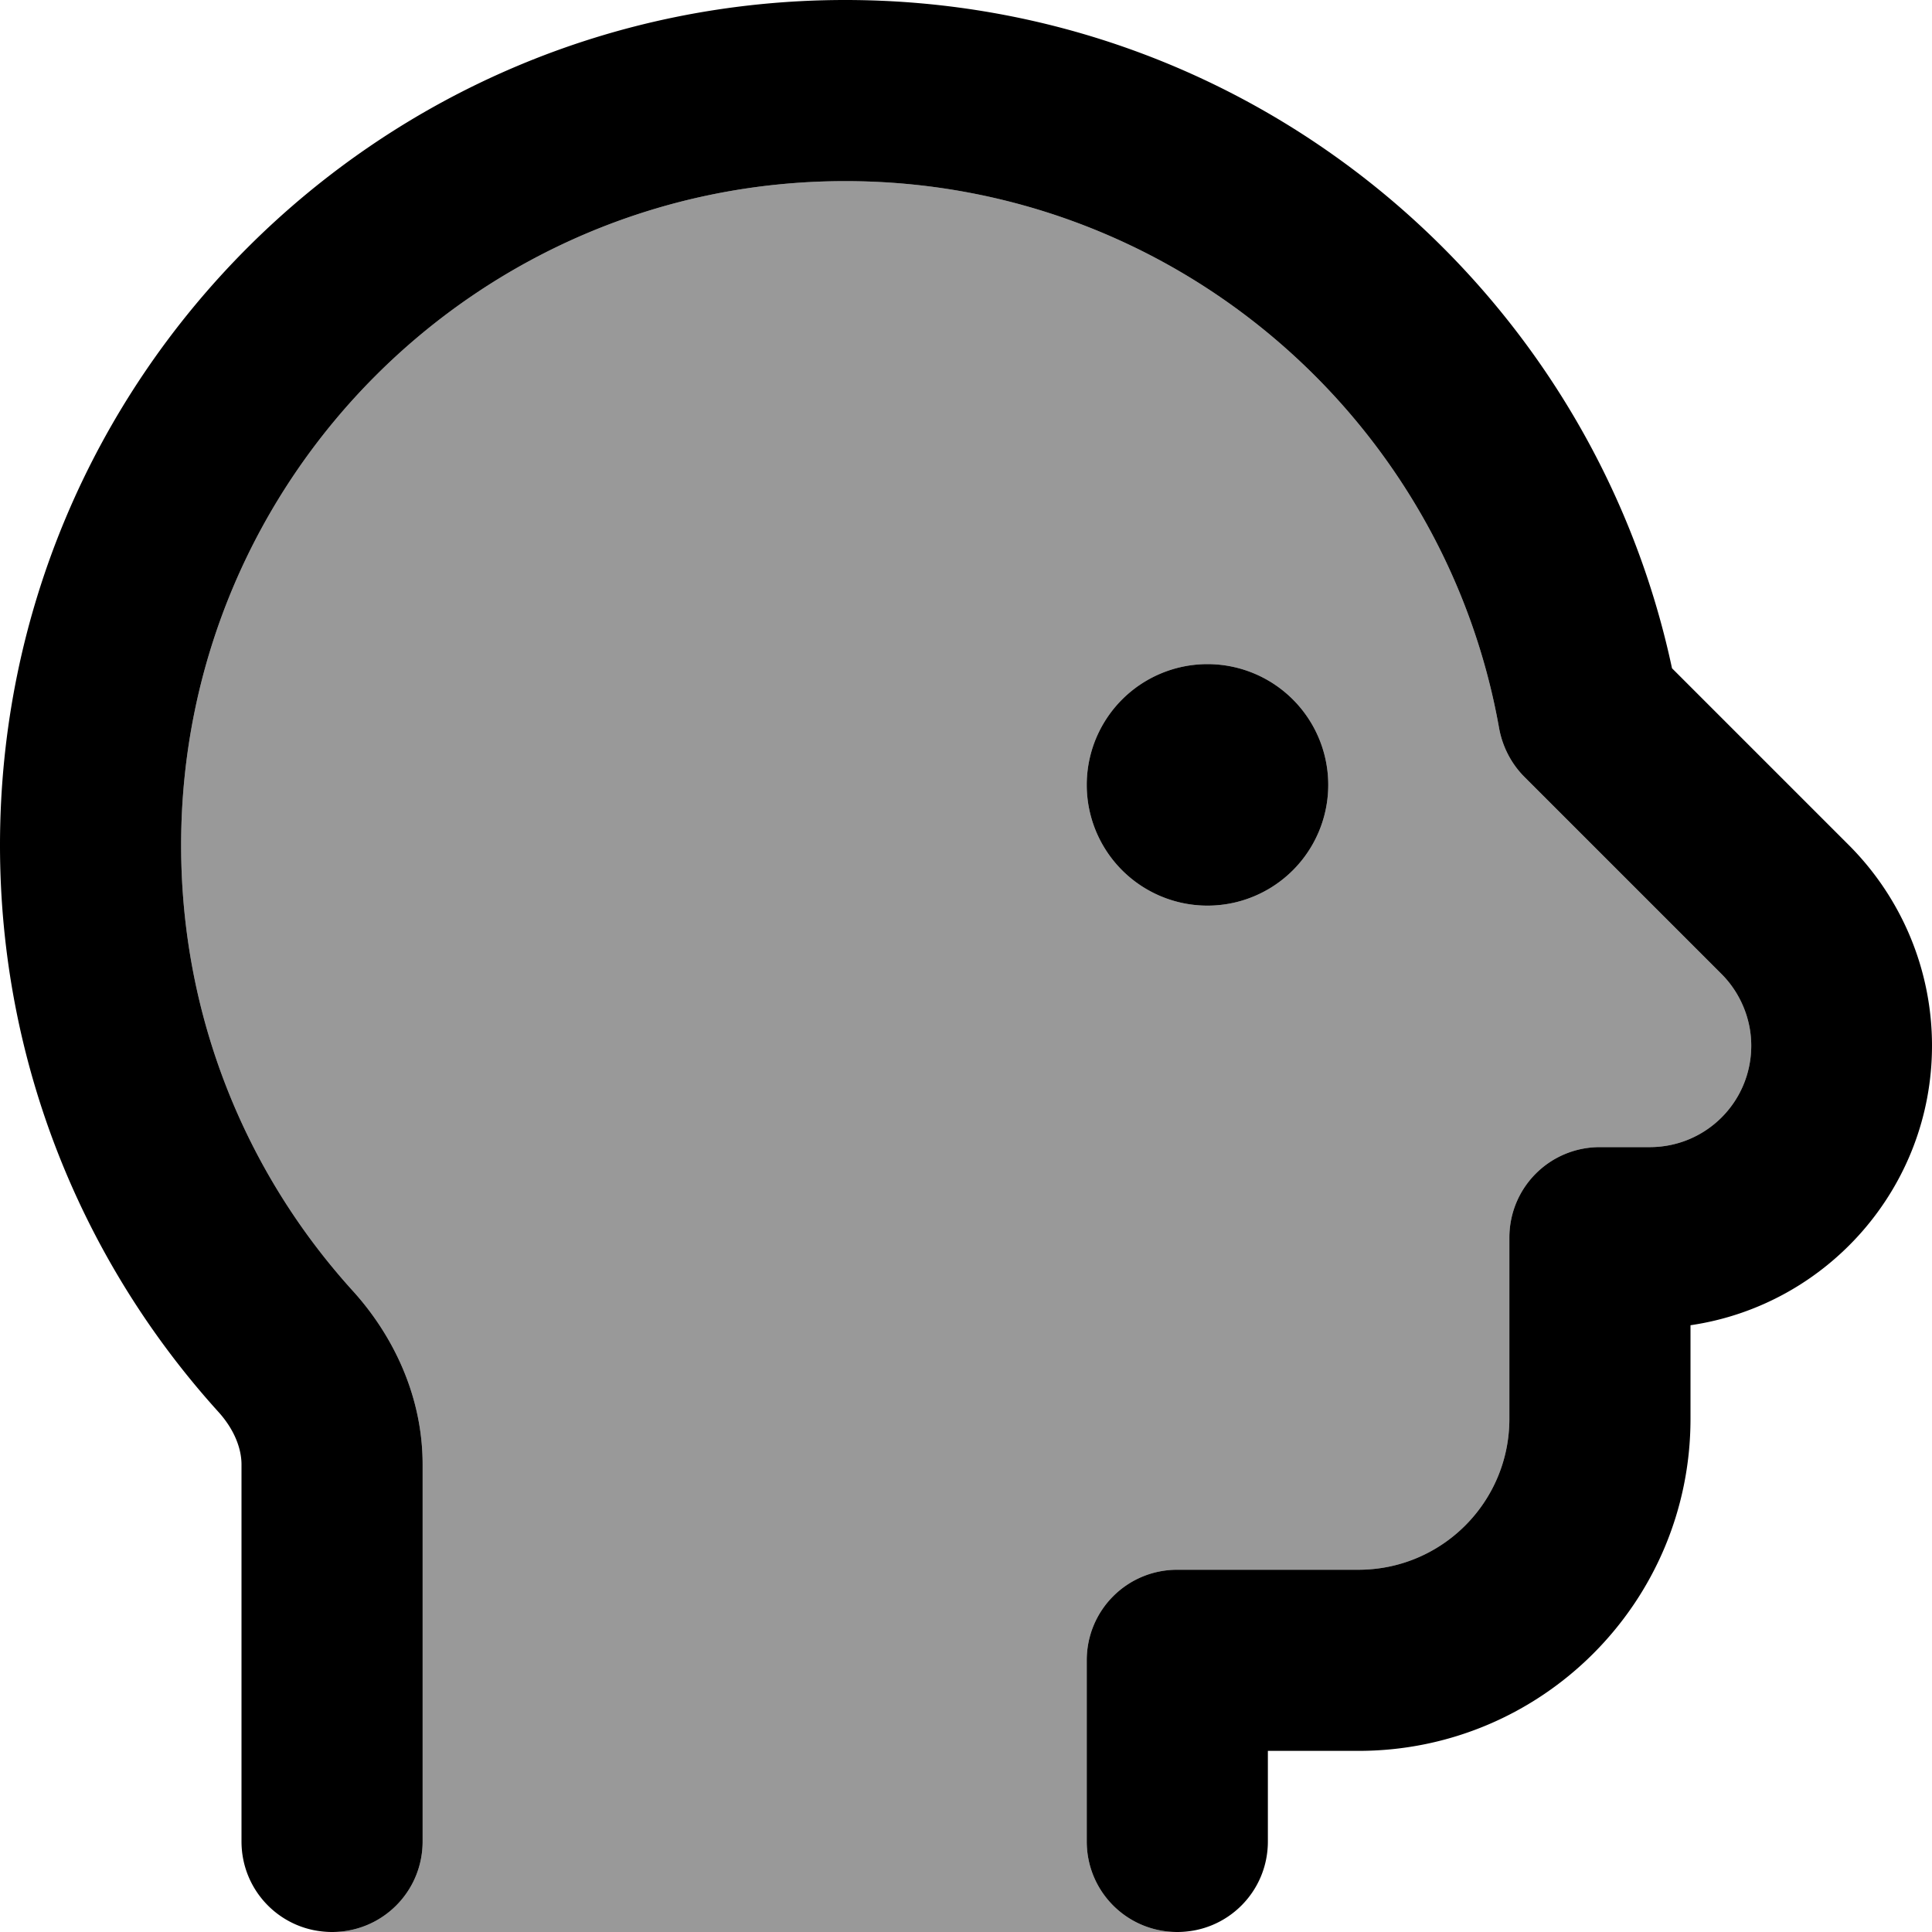 <svg fill="currentColor" xmlns="http://www.w3.org/2000/svg" viewBox="0 0 512 512"><!--! Font Awesome Pro 7.0.1 by @fontawesome - https://fontawesome.com License - https://fontawesome.com/license (Commercial License) Copyright 2025 Fonticons, Inc. --><path opacity=".4" fill="currentColor" d="M48 224c0-97.2 78.8-176 176-176 86.6 0 158.7 62.6 173.3 145.1 .9 4.8 3.2 9.3 6.7 12.8l52.2 52.2c5 5 7.9 11.9 7.9 19 0 14.9-12 26.9-26.9 26.9L424 304c-13.3 0-24 10.7-24 24l0 48c0 22.1-17.9 40-40 40l-48 0c-13.3 0-24 10.7-24 24l0 48c0 13.3 10.7 24 24 24L88 512c13.3 0 24-10.7 24-24l0-99.9c0-18.1-7.8-34.2-18.5-46-28.3-31.2-45.5-72.6-45.5-118.1zm240-16a32 32 0 1 0 64 0 32 32 0 1 0 -64 0z"/><path fill="currentColor" d="M224 0C100.3 0 0 100.3 0 224 0 281.8 22 334.6 58 374.3 62.2 379 64 384 64 388.1L64 488c0 13.3 10.7 24 24 24s24-10.7 24-24l0-99.9c0-18.1-7.8-34.2-18.5-46-28.3-31.2-45.5-72.6-45.5-118.1 0-97.2 78.8-176 176-176 86.6 0 158.7 62.6 173.3 145.1 .9 4.8 3.2 9.3 6.7 12.8l52.2 52.2c5 5 7.9 11.9 7.9 19 0 14.9-12 26.9-26.9 26.9L424 304c-13.3 0-24 10.7-24 24l0 48c0 22.1-17.9 40-40 40l-48 0c-13.3 0-24 10.7-24 24l0 48c0 13.3 10.7 24 24 24s24-10.7 24-24l0-24 24 0c48.6 0 88-39.4 88-88l0-24.8c36.2-5.3 64-36.5 64-74.1 0-19.9-7.9-38.9-21.9-53l-47-47C421.5 75.9 331.7 0 224 0zm96 240a32 32 0 1 0 0-64 32 32 0 1 0 0 64z"/></svg>